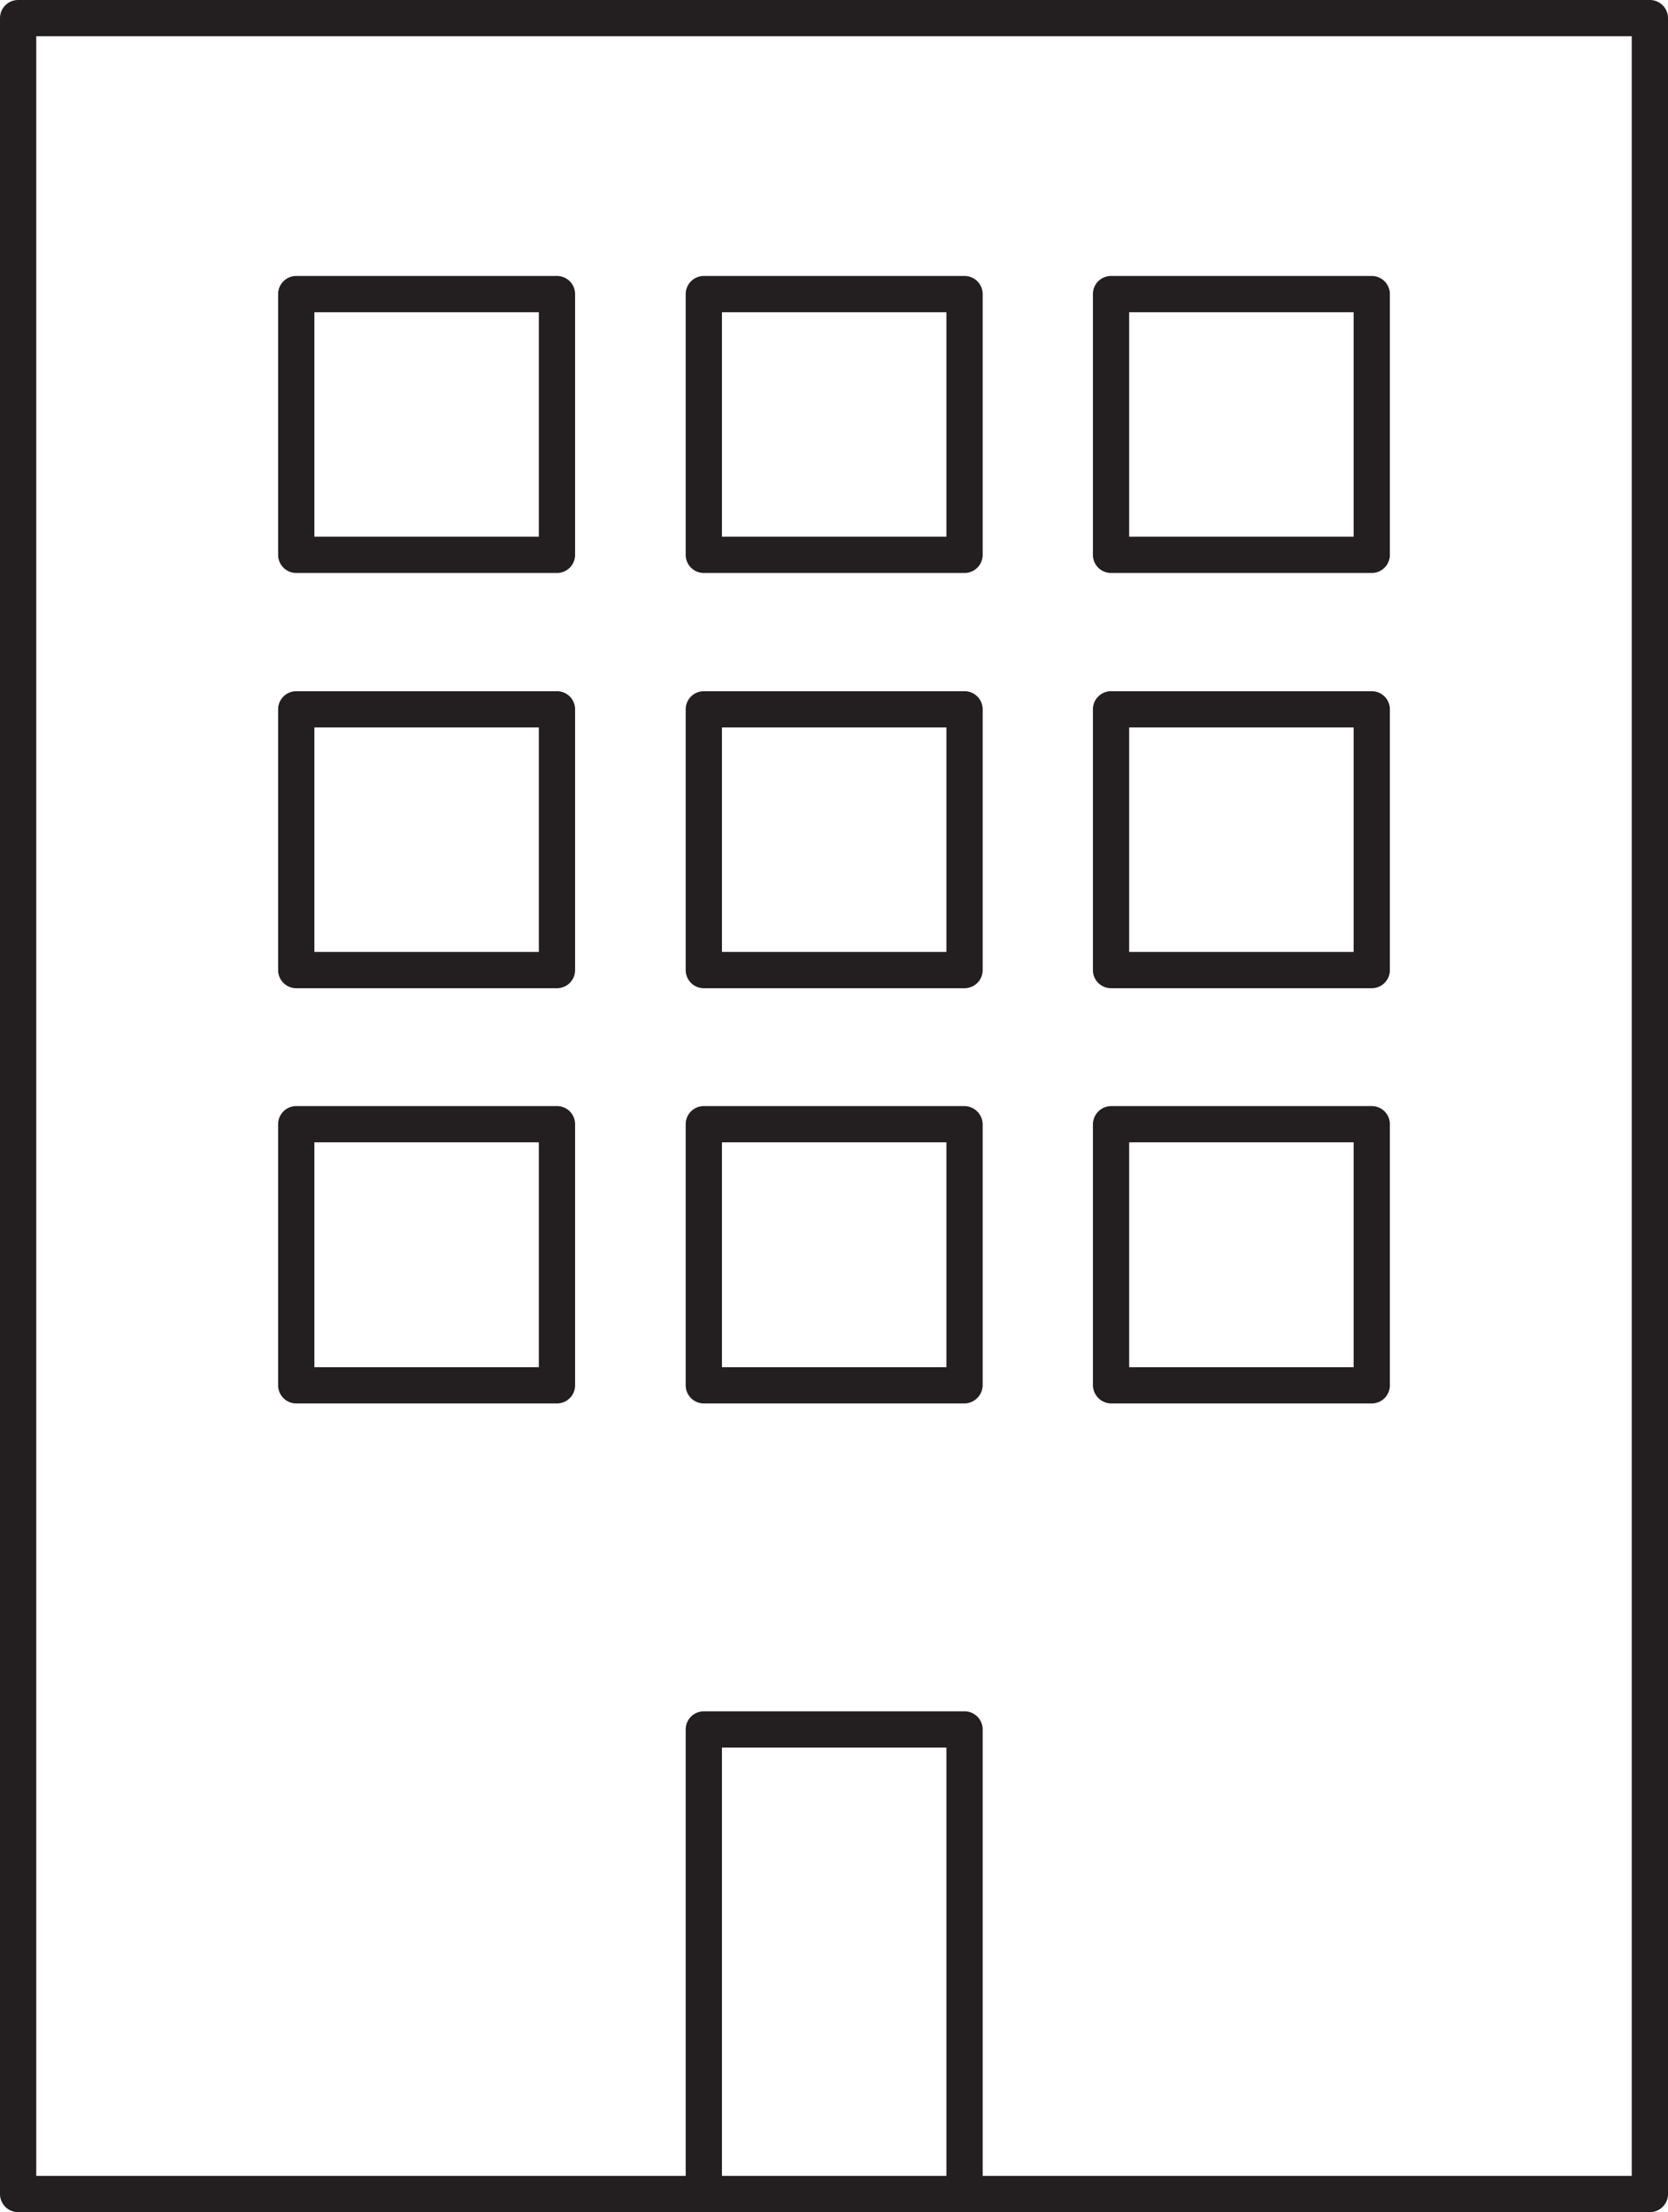 <svg xmlns="http://www.w3.org/2000/svg" viewBox="0 0 46 61"><defs><style>.cls-1{fill:#231f20;}</style></defs><g id="Réteg_2" data-name="Réteg 2"><g id="Réteg_1" data-name="Réteg 1"><path class="cls-1" d="M45.5,0H.5A.5.5,0,0,0,0,.5v60a.5.5,0,0,0,.5.5h45a.5.5,0,0,0,.5-.5V.5A.5.5,0,0,0,45.5,0ZM19.91,60V48.19H26.1V60ZM45,60H27.1V47.69a.5.5,0,0,0-.5-.5H19.41a.5.5,0,0,0-.5.5V60H1V1H45Z"/><path class="cls-1" d="M8.17,15.8h7.19a.5.5,0,0,0,.5-.5V8.11a.5.5,0,0,0-.5-.5H8.17a.5.5,0,0,0-.5.5V15.3A.5.5,0,0,0,8.17,15.8Zm.5-7.19h6.19V14.8H8.67Z"/><path class="cls-1" d="M19.41,15.8H26.6a.5.5,0,0,0,.5-.5V8.11a.5.5,0,0,0-.5-.5H19.41a.5.5,0,0,0-.5.5V15.3A.5.5,0,0,0,19.41,15.8Zm.5-7.19H26.1V14.8H19.91Z"/><path class="cls-1" d="M30.64,15.8h7.19a.5.5,0,0,0,.5-.5V8.11a.5.5,0,0,0-.5-.5H30.64a.5.5,0,0,0-.5.5V15.3A.5.5,0,0,0,30.64,15.8Zm.5-7.19h6.19V14.8H31.14Z"/><path class="cls-1" d="M8.17,27.25h7.19a.5.5,0,0,0,.5-.5V19.56a.5.5,0,0,0-.5-.5H8.17a.5.5,0,0,0-.5.5v7.19A.5.5,0,0,0,8.17,27.25Zm.5-7.19h6.19v6.19H8.67Z"/><path class="cls-1" d="M19.41,27.25H26.6a.5.5,0,0,0,.5-.5V19.56a.5.5,0,0,0-.5-.5H19.41a.5.5,0,0,0-.5.5v7.19A.5.5,0,0,0,19.41,27.25Zm.5-7.19H26.1v6.19H19.91Z"/><path class="cls-1" d="M30.64,27.25h7.19a.5.5,0,0,0,.5-.5V19.56a.5.5,0,0,0-.5-.5H30.64a.5.5,0,0,0-.5.5v7.19A.5.5,0,0,0,30.64,27.25Zm.5-7.19h6.19v6.19H31.14Z"/><path class="cls-1" d="M8.17,38.7h7.19a.5.5,0,0,0,.5-.5V31a.5.5,0,0,0-.5-.5H8.17a.5.5,0,0,0-.5.5v7.2A.5.5,0,0,0,8.17,38.7Zm.5-7.2h6.19v6.2H8.67Z"/><path class="cls-1" d="M19.41,38.7H26.6a.51.51,0,0,0,.5-.5V31a.51.51,0,0,0-.5-.5H19.41a.5.5,0,0,0-.5.5v7.2A.5.5,0,0,0,19.41,38.7Zm.5-7.2H26.1v6.2H19.91Z"/><path class="cls-1" d="M30.64,38.7h7.19a.5.5,0,0,0,.5-.5V31a.5.5,0,0,0-.5-.5H30.64a.51.51,0,0,0-.5.5v7.2A.51.51,0,0,0,30.64,38.7Zm.5-7.2h6.19v6.2H31.14Z"/></g></g></svg>